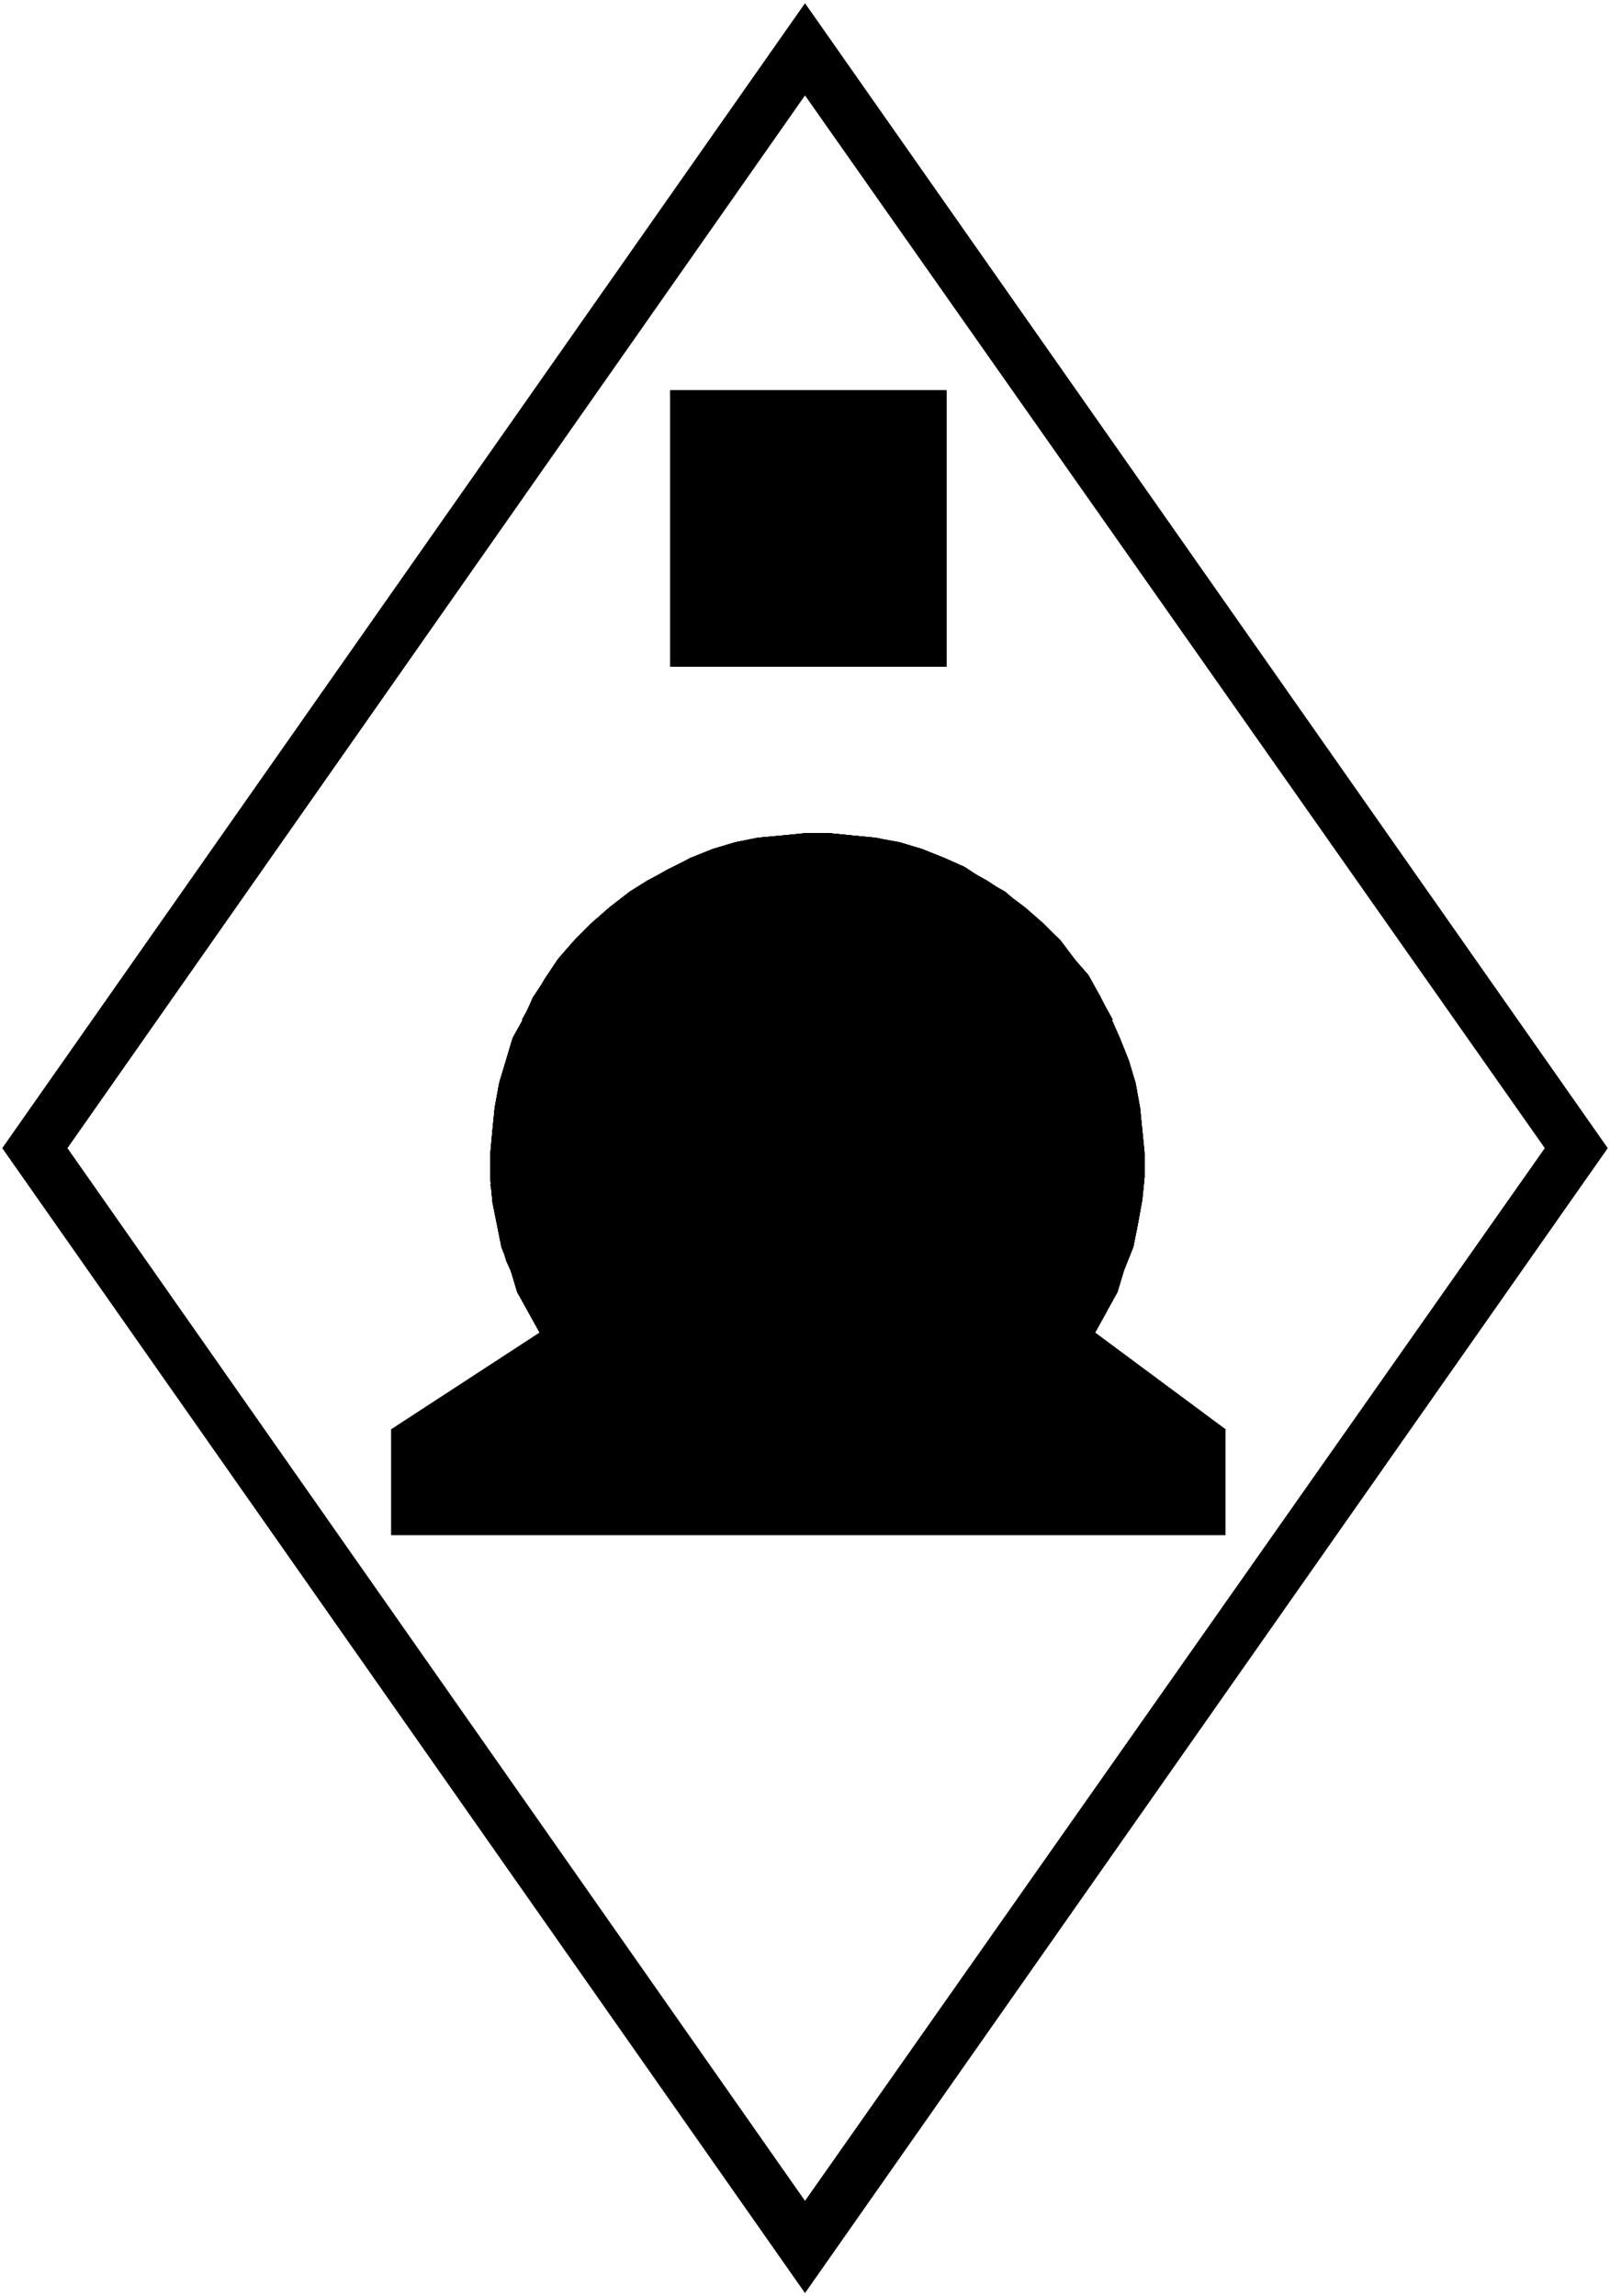 ﻿<?xml version="1.0" encoding="UTF-8"?>
<?xml-stylesheet type='text/css' href='S401Style.css'?>
<svg version="1.2" baseProfile="tiny" width="7.14mm" height="10.18mm" viewBox="-3.58 -6.20 7.16 10.20" xmlns="http://www.w3.org/2000/svg">
  <title>BOYINL03OR</title>
  <desc>river buoy bifurcation of the fairway (3.B of CEVNI) - on pos- right hand side</desc>
  <g>
    <path class="fORRED sORRED" d="M -1.18,-0.28 L -1.84,0.15 L -1.84,0.62 L 1.87,0.62 L 1.87,0.15 L 1.29,-0.28 L 1.34,-0.37 L 1.38,-0.46 L 1.42,-0.56 L 1.46,-0.66 L 1.48,-0.76 L 1.50,-0.87 L 1.51,-0.97 L 1.51,-1.08 L 1.50,-1.18 L 1.49,-1.28 L 1.47,-1.39 L 1.44,-1.49 L 1.40,-1.59 L 1.36,-1.68 L 1.31,-1.78 L 1.26,-1.87 L 1.19,-1.95 L 1.13,-2.03 L 1.05,-2.10 L 0.97,-2.17 L 0.89,-2.24 L 0.80,-2.29 L 0.71,-2.35 L 0.62,-2.39 L 0.52,-2.43 L 0.42,-2.46 L 0.31,-2.48 L 0.21,-2.49 L 0.11,-2.50 L 0.00,-2.50 L -0.10,-2.49 L -0.21,-2.48 L -0.31,-2.46 L -0.41,-2.43 L -0.51,-2.39 L -0.60,-2.34 L -0.70,-2.29 L -0.78,-2.24 L -0.87,-2.17 L -0.95,-2.10 L -1.02,-2.03 L -1.09,-1.95 L -1.15,-1.86 L -1.21,-1.77 L -1.25,-1.68 L -1.30,-1.59 L -1.33,-1.49 L -1.36,-1.39 L -1.38,-1.28 L -1.39,-1.18 L -1.40,-1.07 L -1.40,-0.97 L -1.39,-0.86 L -1.37,-0.76 L -1.35,-0.66 L -1.31,-0.56 L -1.28,-0.46 L -1.23,-0.37 L -1.18,-0.28 Z" stroke-width="0.04" />
    <path class="fORRED sBLACK" d="M -0.60,-3.24 L 0.63,-3.24 L 0.63,-4.47 L -0.60,-4.47 L -0.60,-3.24 Z" stroke-width="0.12" />
    <path class="fBLACK sBLACK" d="M 0.00,3.99 L -3.57,-1.10 L 0.00,-6.19 L 3.57,-1.10 L 0.00,3.99 L 0.00,3.58 L 3.29,-1.10 L 0.00,-5.78 L -3.28,-1.10 L 0.00,3.58 L 0.00,3.99 Z" stroke-width="0.04" />
    <path class="fMIDGN sMIDGN" d="M 1.37,-1.67 L 1.32,-1.76 L 1.27,-1.85 L 1.20,-1.94 L 1.14,-2.02 L 1.06,-2.10 L 0.98,-2.17 L 0.90,-2.23 L 0.81,-2.29 L 0.72,-2.34 L 0.62,-2.39 L 0.52,-2.42 L 0.42,-2.45 L 0.32,-2.48 L 0.21,-2.49 L 0.11,-2.50 L 0.00,-2.50 L -0.10,-2.49 L -0.21,-2.48 L -0.31,-2.45 L -0.41,-2.42 L -0.51,-2.39 L -0.61,-2.34 L -0.70,-2.29 L -0.79,-2.23 L -0.87,-2.17 L -0.95,-2.10 L -1.03,-2.02 L -1.10,-1.94 L -1.16,-1.85 L -1.21,-1.76 L -1.26,-1.67 L 1.37,-1.67 Z" stroke-width="0.04" />
    <path class="fMIDGN sMIDGN" d="M -1.18,-0.28 L 1.29,-0.28 L 1.34,-0.38 L 1.39,-0.49 L 1.43,-0.60 L 1.47,-0.71 L 1.49,-0.83 L 1.50,-0.94 L -1.40,-0.94 L -1.38,-0.83 L -1.36,-0.71 L -1.33,-0.60 L -1.28,-0.49 L -1.23,-0.38 L -1.18,-0.28 Z" stroke-width="0.04" />
    <path class="f0 sBLACK" d="M -1.18,-0.28 L -1.84,0.15 L -1.84,0.62 L 1.87,0.62 L 1.87,0.15 L 1.29,-0.28 " stroke-width="0.12" />
    <path class="f0 sBLACK" d="M -1.18,-0.28 L -1.23,-0.37 L -1.28,-0.46 L -1.31,-0.56 L -1.35,-0.66 L -1.37,-0.76 L -1.39,-0.86 L -1.40,-0.97 L -1.40,-1.07 L -1.39,-1.18 L -1.38,-1.28 L -1.36,-1.39 L -1.33,-1.49 L -1.30,-1.59 L -1.25,-1.68 L -1.21,-1.77 L -1.15,-1.86 L -1.09,-1.95 L -1.02,-2.03 L -0.95,-2.10 L -0.87,-2.17 L -0.78,-2.24 L -0.70,-2.29 L -0.60,-2.34 L -0.51,-2.39 L -0.41,-2.43 L -0.31,-2.46 L -0.21,-2.48 L -0.10,-2.49 L 0.00,-2.50 L 0.11,-2.50 L 0.21,-2.49 L 0.31,-2.48 L 0.42,-2.46 L 0.52,-2.43 L 0.62,-2.39 L 0.71,-2.35 L 0.80,-2.29 L 0.89,-2.24 L 0.97,-2.17 L 1.05,-2.10 L 1.13,-2.03 L 1.19,-1.95 L 1.26,-1.87 L 1.31,-1.78 L 1.36,-1.68 L 1.40,-1.59 L 1.44,-1.49 L 1.47,-1.39 L 1.49,-1.28 L 1.50,-1.18 L 1.51,-1.08 L 1.51,-0.97 L 1.50,-0.87 L 1.48,-0.76 L 1.46,-0.66 L 1.42,-0.56 L 1.39,-0.46 L 1.34,-0.37 L 1.29,-0.28 " stroke-width="0.12" />
    <path class="f0 sBLACK" d="M -1.18,-0.28 L -1.23,-0.37 L -1.28,-0.46 L -1.31,-0.56 L -1.35,-0.66 L -1.37,-0.76 L -1.39,-0.86 L -1.40,-0.97 L -1.40,-1.07 L -1.39,-1.18 L -1.38,-1.28 L -1.36,-1.39 L -1.33,-1.49 L -1.30,-1.59 L -1.25,-1.68 L -1.21,-1.77 L -1.15,-1.86 L -1.09,-1.95 L -1.02,-2.03 L -0.95,-2.10 L -0.87,-2.17 L -0.78,-2.24 L -0.70,-2.29 L -0.60,-2.34 L -0.51,-2.39 L -0.41,-2.43 L -0.31,-2.46 L -0.21,-2.48 L -0.10,-2.49 L 0.00,-2.50 L 0.11,-2.50 L 0.21,-2.49 L 0.31,-2.48 L 0.42,-2.46 L 0.52,-2.43 L 0.62,-2.39 L 0.71,-2.35 L 0.80,-2.29 L 0.89,-2.24 L 0.97,-2.17 L 1.05,-2.10 L 1.13,-2.03 L 1.19,-1.95 L 1.26,-1.87 L 1.31,-1.78 L 1.36,-1.68 L 1.40,-1.59 L 1.44,-1.49 L 1.47,-1.39 L 1.49,-1.28 L 1.50,-1.18 L 1.51,-1.08 L 1.51,-0.97 L 1.50,-0.87 L 1.48,-0.76 L 1.46,-0.66 L 1.42,-0.56 L 1.39,-0.46 L 1.34,-0.37 L 1.29,-0.28 " stroke-width="0.12" />
    <path class="f0 sBLACK" d="M -1.18,-0.28 L -1.23,-0.37 L -1.28,-0.46 L -1.31,-0.56 L -1.35,-0.66 L -1.37,-0.76 L -1.39,-0.86 L -1.40,-0.97 L -1.40,-1.07 L -1.39,-1.18 L -1.38,-1.28 L -1.36,-1.39 L -1.33,-1.49 L -1.30,-1.59 L -1.25,-1.68 L -1.21,-1.77 L -1.15,-1.86 L -1.09,-1.95 L -1.02,-2.03 L -0.95,-2.10 L -0.87,-2.17 L -0.78,-2.24 L -0.70,-2.29 L -0.60,-2.34 L -0.51,-2.39 L -0.41,-2.43 L -0.31,-2.46 L -0.21,-2.48 L -0.10,-2.49 L 0.00,-2.50 L 0.11,-2.50 L 0.21,-2.49 L 0.31,-2.48 L 0.42,-2.46 L 0.52,-2.43 L 0.62,-2.39 L 0.71,-2.35 L 0.80,-2.29 L 0.89,-2.24 L 0.97,-2.17 L 1.05,-2.10 L 1.13,-2.03 L 1.19,-1.95 L 1.26,-1.86 L 1.31,-1.78 L 1.36,-1.68 L 1.40,-1.59 L 1.44,-1.49 L 1.47,-1.39 L 1.49,-1.28 L 1.50,-1.18 L 1.51,-1.08 L 1.51,-0.97 L 1.50,-0.87 L 1.48,-0.76 L 1.46,-0.66 L 1.42,-0.56 L 1.38,-0.46 L 1.34,-0.37 L 1.29,-0.28 " stroke-width="0.12" />
    <circle class="pivotPoint layout" fill="none" cx="0" cy="0" r="0.2" />
  </g>
</svg>